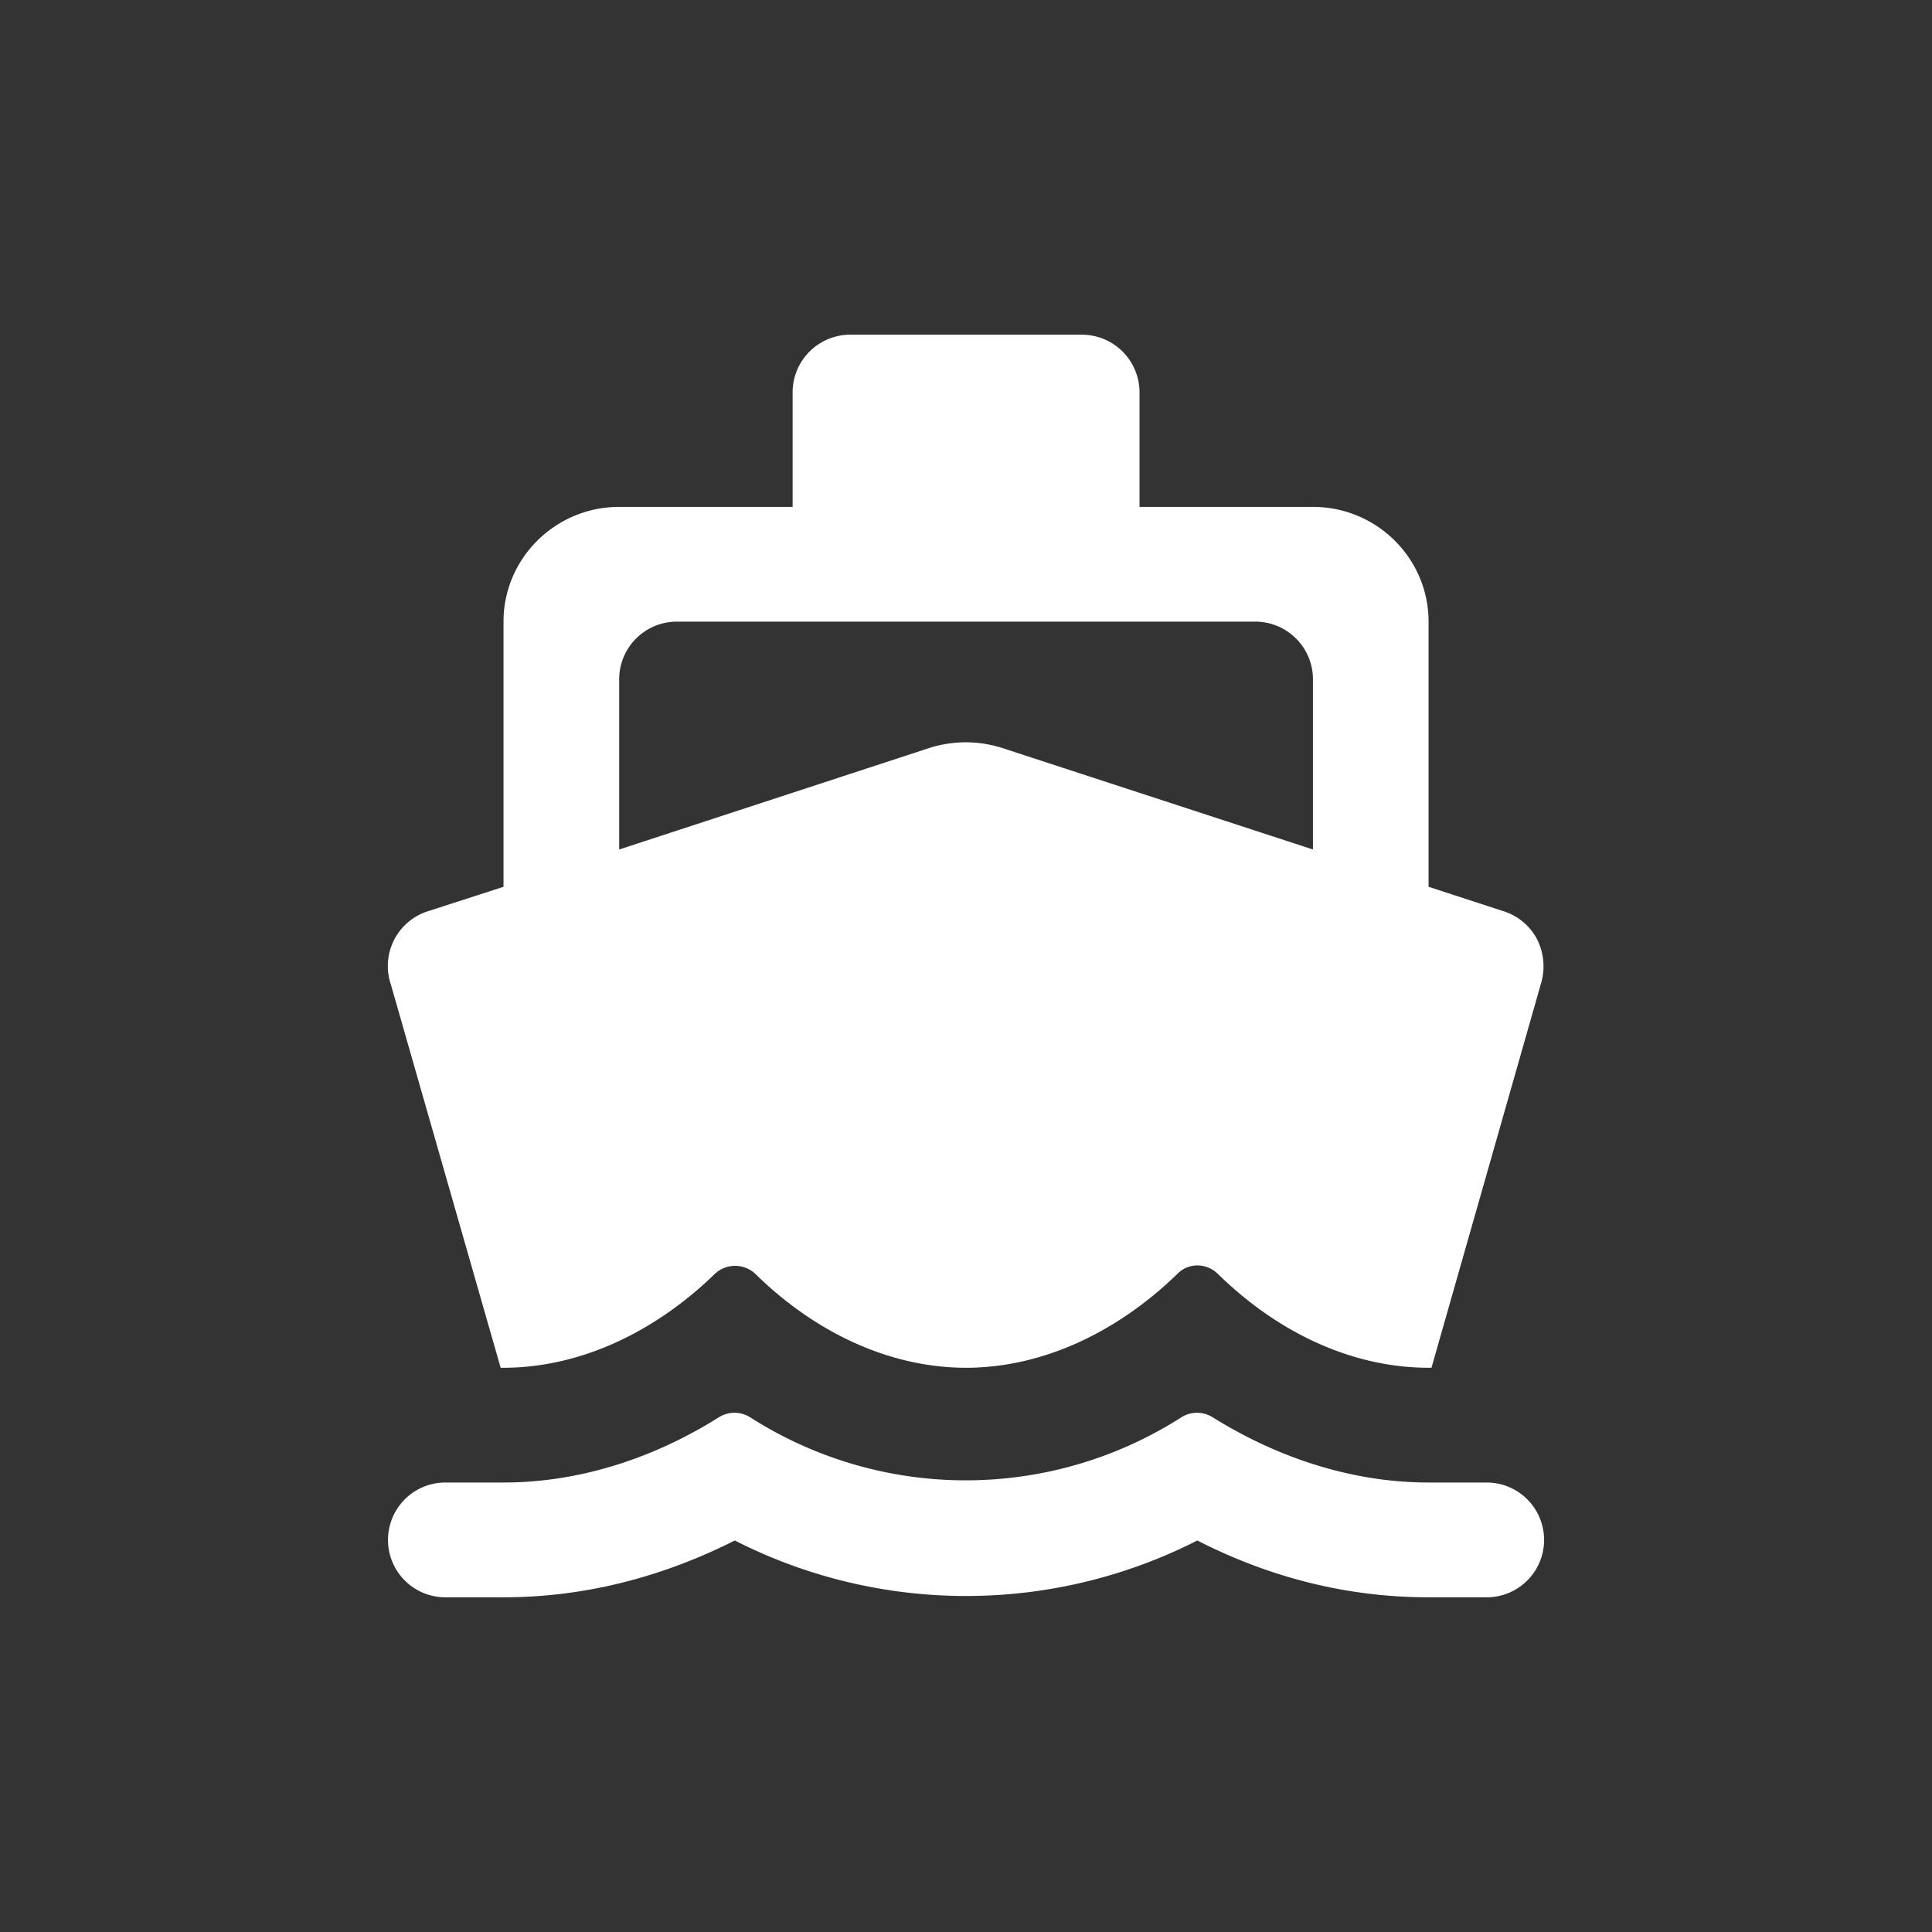 <svg xmlns="http://www.w3.org/2000/svg" width="1091" height="1091" viewBox="0 0 1091 1091">
    <rect x="0" y="0" width="1091" height="1091" fill="#333333" stroke="none"/>
    <defs>
        <clipPath id="clip-Import_Inspection_">
            <rect width="1091" height="1091"/>
        </clipPath>
    </defs>
    <g id="Import_Inspection_" data-name="Import Inspection " clip-path="url(#clip-Import_Inspection_)">
        <path id="Icon"
              d="M620.356,713H587.711c-45.054,0-88.987-10.792-130.579-32.087a287.736,287.736,0,0,1-261.186,0C153.721,702.208,109.767,713,65.337,713H32.694a32.412,32.412,0,1,1,0-64.823H65.337c41.3,0,83.414-12.775,121.794-36.952a16.611,16.611,0,0,1,17.307.01,226,226,0,0,0,243.88-.01,16.608,16.608,0,0,1,17.306.01c38.684,24.167,80.9,36.942,122.087,36.942h32.644a32.412,32.412,0,1,1,0,64.823Zm-31-129.626h-1.645c-41.962,0-84.276-18.887-119.149-53.169a16.614,16.614,0,0,0-11.4-4.623,15.687,15.687,0,0,0-11.135,4.623c-35.269,34.283-77.708,53.169-119.5,53.169-41.961,0-84.276-18.887-119.149-53.169a16.683,16.683,0,0,0-22.537,0c-35.269,34.283-77.709,53.169-119.5,53.169H63.721L1.695,366.857a32.477,32.477,0,0,1,21.538-41.468l42.1-13.616V162.042c0-35.733,29.3-64.8,65.319-64.8H228.59V32.426A32.572,32.572,0,0,1,261.235,0H391.813a32.587,32.587,0,0,1,32.675,32.426V97.239h97.933c36,0,65.29,29.07,65.29,64.8V311.773l41.782,13.616a32.416,32.416,0,0,1,19.6,16.218,34.05,34.05,0,0,1,1.969,25.25l-61.7,216.488ZM326.373,230.182a67.9,67.9,0,0,1,20.4,3.153L522.421,290.71V194.458a32.569,32.569,0,0,0-32.644-32.416H163.3a32.569,32.569,0,0,0-32.644,32.416V290.71l175.3-57.376A68.092,68.092,0,0,1,326.373,230.182Z"
              transform="translate(219 189)" fill="#fff"/>
    </g>
</svg>

